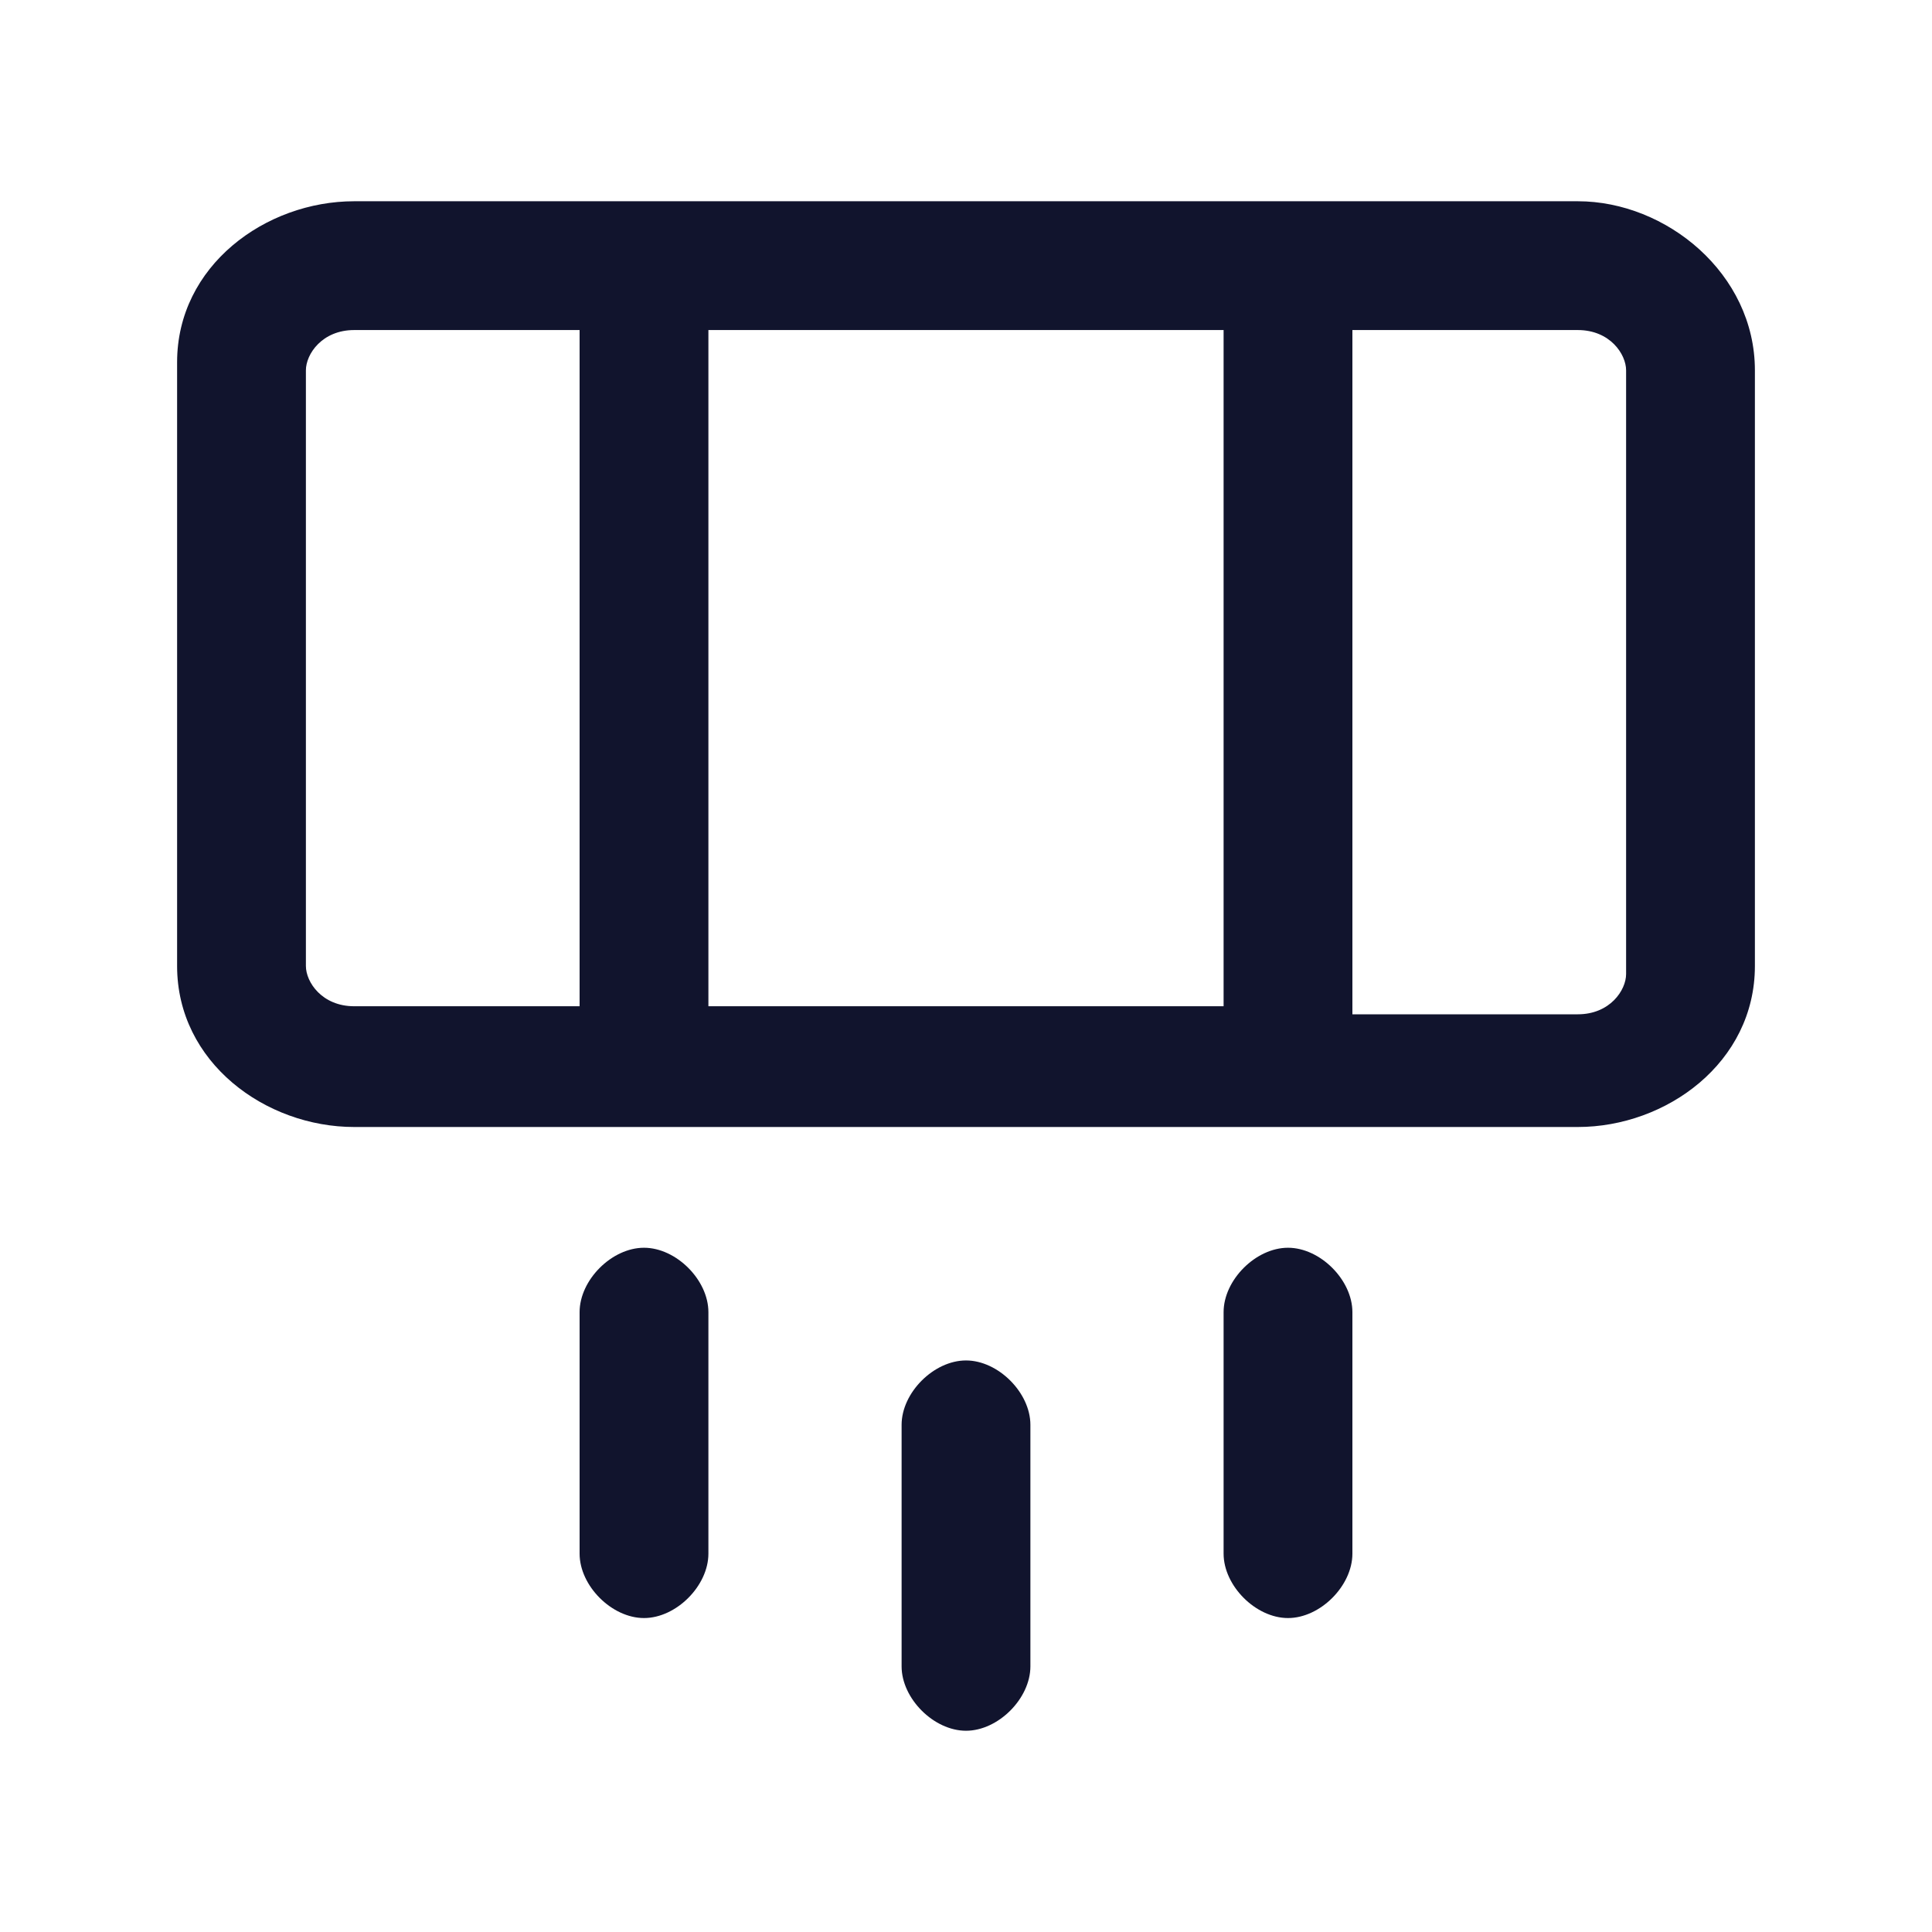 <svg width="24" height="24" viewBox="0 0 24 24" fill="none" xmlns="http://www.w3.org/2000/svg">
<path fill-rule="evenodd" clip-rule="evenodd" d="M12 16.9C11.6 16.9 11.2 17.3 11.2 17.7V20.7C11.2 21.1 11.6 21.5 12 21.5C12.4 21.5 12.8 21.1 12.8 20.7V17.7C12.8 17.3 12.4 16.9 12 16.9Z" fill="#11142D"/>
<path fill-rule="evenodd" clip-rule="evenodd" d="M16 15.5C15.6 15.5 15.2 15.9 15.2 16.3V19.3C15.2 19.7 15.6 20.1 16 20.1C16.4 20.1 16.8 19.7 16.8 19.3V16.3C16.8 15.9 16.4 15.5 16 15.5Z" fill="#11142D"/>
<path fill-rule="evenodd" clip-rule="evenodd" d="M8 15.5C7.6 15.5 7.2 15.9 7.2 16.3V19.3C7.2 19.7 7.6 20.1 8 20.1C8.4 20.1 8.8 19.7 8.8 19.3V16.3C8.8 15.9 8.4 15.5 8 15.5Z" fill="#11142D"/>
<path fill-rule="evenodd" clip-rule="evenodd" d="M19.6 2.5H4.4C3.3 2.5 2.2 3.3 2.2 4.5V12C2.2 13.2 3.3 14 4.4 14H19.6C20.7 14 21.8 13.2 21.8 12V4.6C21.8 3.4 20.7 2.5 19.6 2.5ZM7.2 12.5H4.4C4 12.5 3.8 12.2 3.8 12V4.6C3.8 4.4 4 4.1 4.4 4.1H7.2V12.5ZM15.2 12.5H8.8V4.1H15.2V12.5ZM20.2 12.1C20.2 12.3 20 12.6 19.6 12.6H16.8V4.1H19.6C20 4.1 20.2 4.4 20.2 4.6V12.1Z" fill="#11142D"/>
</svg>
